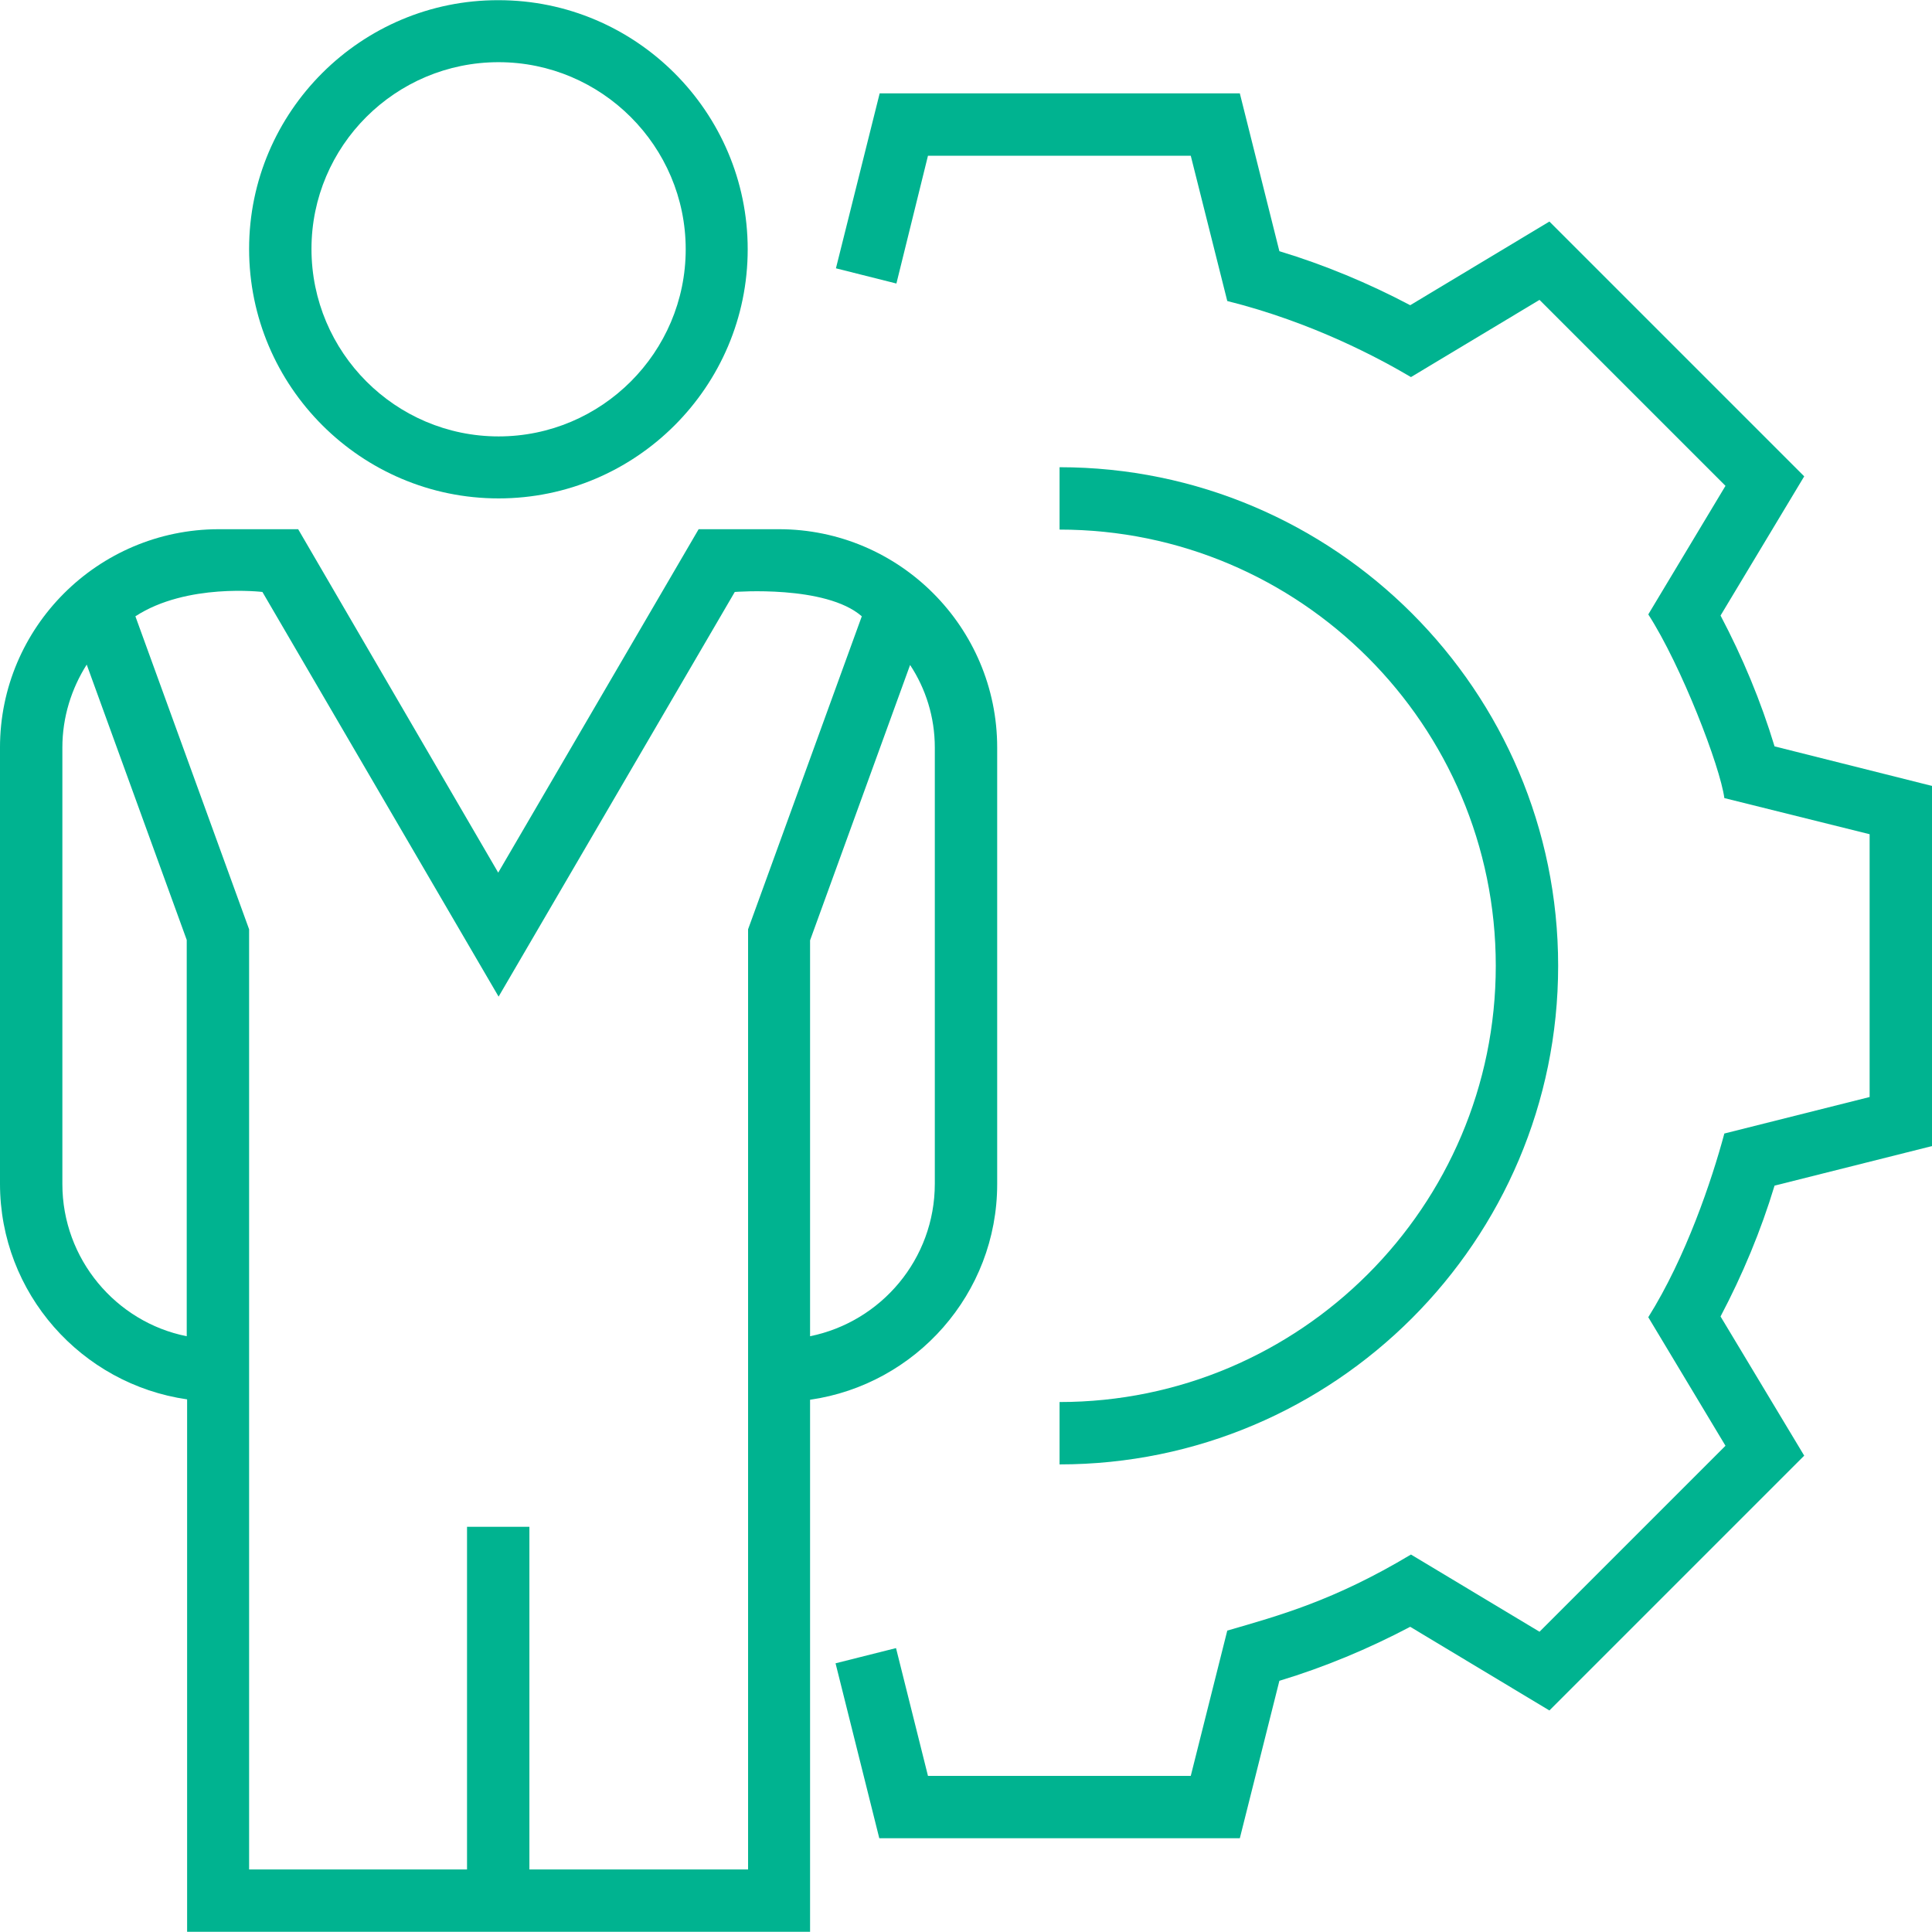 <?xml version="1.0" encoding="iso-8859-1"?>
<!-- Generator: Adobe Illustrator 19.0.0, SVG Export Plug-In . SVG Version: 6.00 Build 0)  -->
<svg xmlns="http://www.w3.org/2000/svg" xmlns:xlink="http://www.w3.org/1999/xlink" version="1.1" id="Capa_1" x="0px" y="0px" viewBox="0 0 508 508" style="enable-background:new 0 0 508 508;" xml:space="preserve" width="512px" height="512px">
<g>
	<g>
		<path d="M204.8,139.15h-21.1l-52.7,90.3l-52.6-90.3h-21c-31.7,0.1-57.4,25.8-57.4,57.4v114.7c0,28.8,21.4,52.7,49.2,56.7v140H213    v-139.9c27.8-4,49.2-27.9,49.2-56.7v-114.8C262.2,164.95,236.5,139.15,204.8,139.15z M49.1,351.35c-18.6-3.7-32.7-20.3-32.7-40    v-114.8c0-8,2.4-15.5,6.4-21.8l26.3,72.4V351.35z M196.7,244.35v247.2h-0.1h-57.4v-90.1h-16.4v90.1H65.5v-247.2l-29.9-82.3    c13.5-8.8,33.4-6.4,33.4-6.4l62.1,106.4l62.1-106.4c0,0,23.9-1.9,33.4,6.4L196.7,244.35z M245.8,311.25    c0,19.8-14.1,36.3-32.8,40.1v-104.1l26.3-72.4c4.1,6.2,6.5,13.7,6.5,21.7V311.25z" fill="#00b390"/>
	</g>
</g>
<g>
	<g>
		<path d="M131.1,0.05c-36.1-0.1-65.6,29.3-65.6,65.4c0,36.2,29.5,65.6,65.6,65.6c36.1,0,65.5-29.4,65.5-65.5    C196.6,29.45,167.2,0.05,131.1,0.05z M131.1,114.75c-27.1,0-49.2-22.1-49.2-49.3c0-27.1,22.1-49.1,49.2-49.1    c27.1,0,49.2,22.1,49.2,49.2C180.3,92.65,158.2,114.75,131.1,114.75z" fill="#00b390"/>
	</g>
</g>
<g>
	<g>
		<path d="M278.6,122.85v16.4c63.3,0,114.7,51.5,114.7,114.7c0,63.3-51.5,114.7-114.7,114.7v16.4c72.3,0,131.1-58.8,131.1-131.1    S350.9,122.85,278.6,122.85z" fill="#00b390"/>
	</g>
</g>
<g>
	<g>
		<path d="M508,301.35v-94.7l-41.4-10.4c-3.6-11.9-8.4-23.4-14.2-34.4l22-36.6l-67-67l-36.6,22c-11-5.8-22.5-10.6-34.4-14.2    L326,24.55h-94.7l-11.5,46l15.9,4l8.3-33.6h69.1l9.6,38.2c22.4,5.6,40,15.1,48.3,20l33.8-20.3l48.9,48.9l-20.3,33.8    c8.7,13.5,18.9,40,20,48.3l38.2,9.5v69.1l-38.2,9.6c-3.3,12.3-10.1,32.5-20,48.3l20.3,33.8l-48.9,48.9l-33.8-20.3    c-20.2,12.1-34.5,16-48.3,20l-9.6,38.2H244l-8.4-33.6l-15.9,4l11.5,46H326l10.4-41.4c11.9-3.6,23.4-8.4,34.4-14.2l36.6,22l67-67    l-22-36.6c5.8-11,10.6-22.5,14.2-34.4L508,301.35z" fill="#00b390"/>
	</g>
</g>
<g>
</g>
<g>
</g>
<g>
</g>
<g>
</g>
<g>
</g>
<g>
</g>
<g>
</g>
<g>
</g>
<g>
</g>
<g>
</g>
<g>
</g>
<g>
</g>
<g>
</g>
<g>
</g>
<g>
</g>
</svg>
